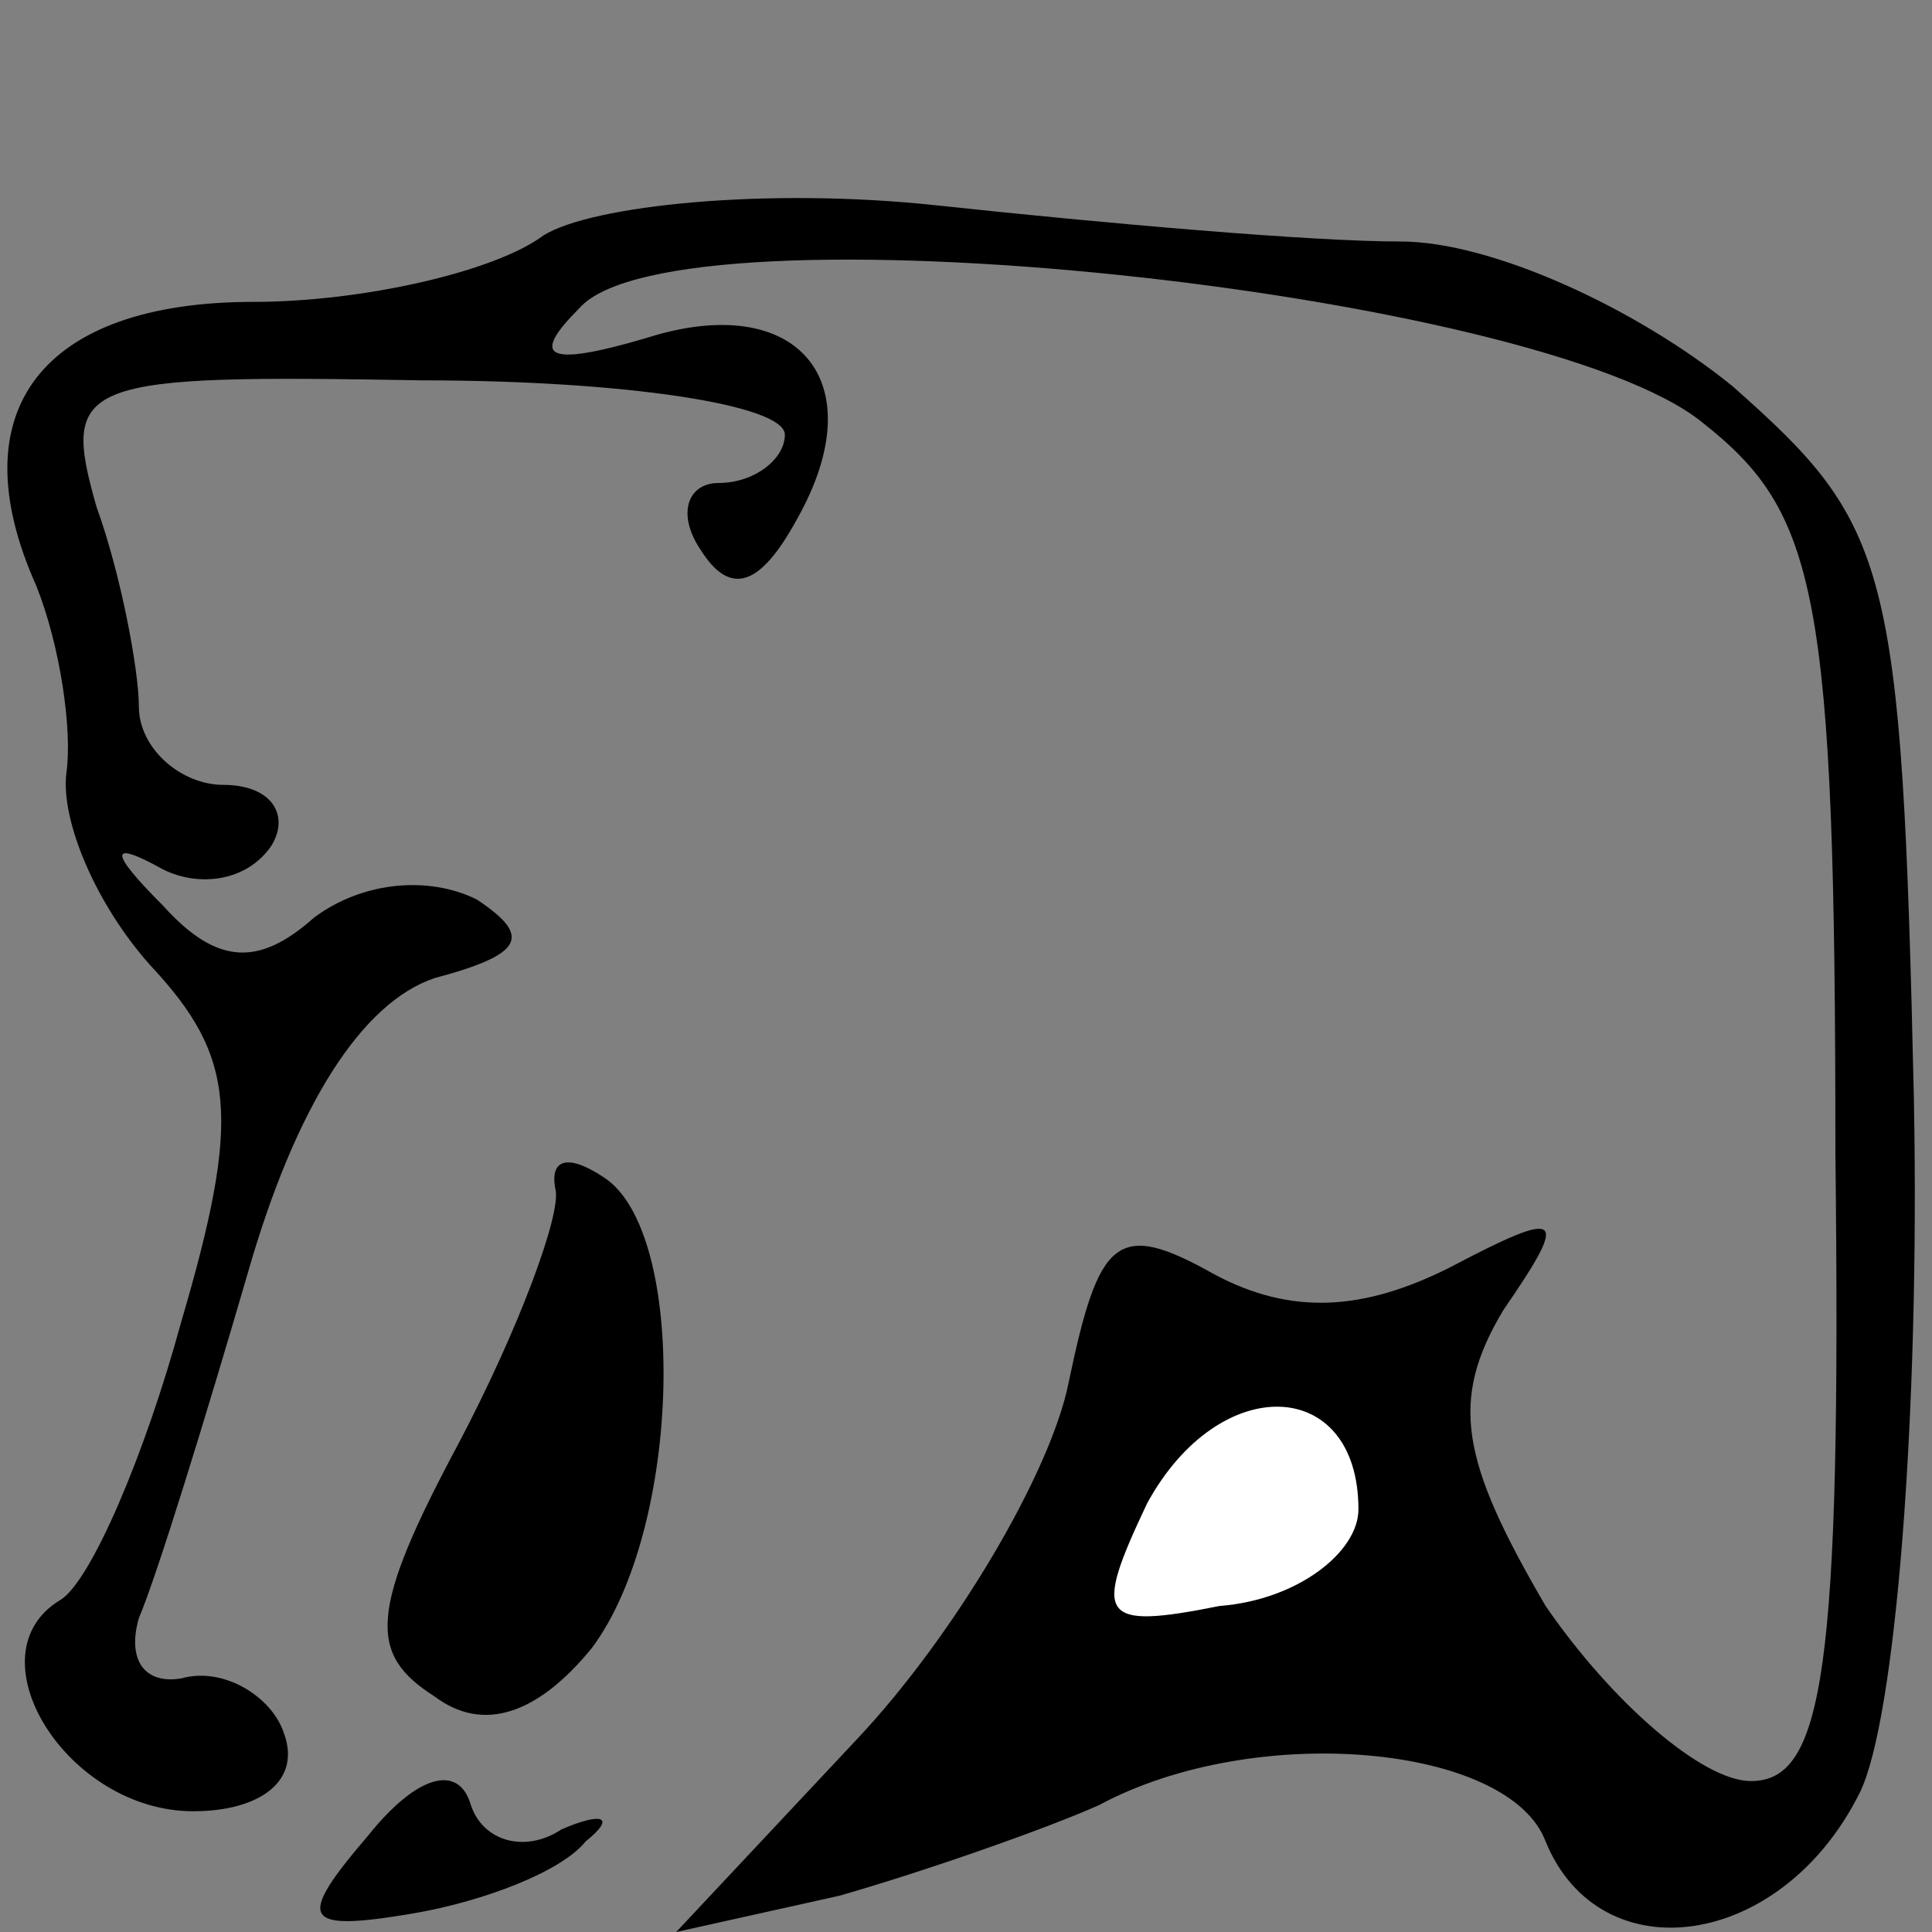 <?xml version="1.0" standalone="no"?>
<!DOCTYPE svg PUBLIC "-//W3C//DTD SVG 20010904//EN"
 "http://www.w3.org/TR/2001/REC-SVG-20010904/DTD/svg10.dtd">
<svg version="1.0" xmlns="http://www.w3.org/2000/svg"
 width="32pt" height="32pt" viewBox="0 0 32 32"
 preserveAspectRatio="xMidYMid meet">
<rect x="0" y="0" width="32" height="32" fill="#808080" stroke="none"/>
<g transform="translate(0,32) scale(0.1,-0.1)"
fill="#000000" stroke="none">
<path fill="#000000" stroke="none" d="M90 281 c-8 -6 -30 -11 -48 -11 -35 0
-49 -18 -36 -47 4 -10 6 -24 5 -31 -1 -8 5 -22 14 -32 14 -15 15 -25 5 -59 -6
-22 -15 -43 -20 -46 -15 -9 1 -35 22 -35 11 0 18 5 15 13 -2 6 -10 11 -17 9
-6 -1 -9 3 -7 10 3 7 11 33 18 57 8 28 19 45 31 49 15 4 16 7 7 13 -8 4 -19 3
-27 -3 -9 -8 -16 -8 -25 2 -9 9 -9 11 0 6 6 -3 14 -2 18 4 3 5 0 10 -8 10 -7
0 -14 6 -14 13 0 6 -3 22 -7 33 -6 21 -3 22 54 21 33 0 60 -4 60 -9 0 -4 -5
-8 -11 -8 -5 0 -7 -5 -3 -11 5 -8 10 -6 16 5 13 23 0 38 -25 30 -17 -5 -19 -3
-11 5 16 18 159 3 186 -19 19 -15 22 -28 22 -121 1 -86 -2 -104 -14 -104 -8 0
-23 13 -34 29 -14 24 -16 34 -7 49 11 16 10 17 -9 7 -14 -7 -26 -8 -39 -1 -16
9 -19 6 -24 -18 -3 -15 -19 -42 -35 -59 l-30 -32 27 6 c14 4 34 11 43 15 26
14 68 10 74 -6 9 -22 39 -18 52 8 6 12 10 63 9 115 -2 89 -4 95 -30 118 -16
13 -40 24 -55 24 -15 0 -49 3 -77 6 -28 3 -57 0 -65 -5z"/>
<path fill="#ffffff" stroke="none" d="M225 70 c0 -7 -10 -15 -23 -16 -20 -4
-21 -2 -12 17 12 22 35 21 35 -1z"/>
<path fill="#000000" stroke="none" d="M92 123 c1 -4 -6 -23 -16 -42 -15 -28
-15 -35 -4 -42 8 -6 17 -3 26 8 15 20 16 69 2 78 -6 4 -9 3 -8 -2z"/>
<path fill="#000000" stroke="none" d="M61 16 c-12 -14 -11 -16 7 -13 12 2 25
7 29 12 5 4 3 5 -4 2 -6 -4 -13 -2 -15 4 -2 7 -9 5 -17 -5z"/>
</g>
</svg>

